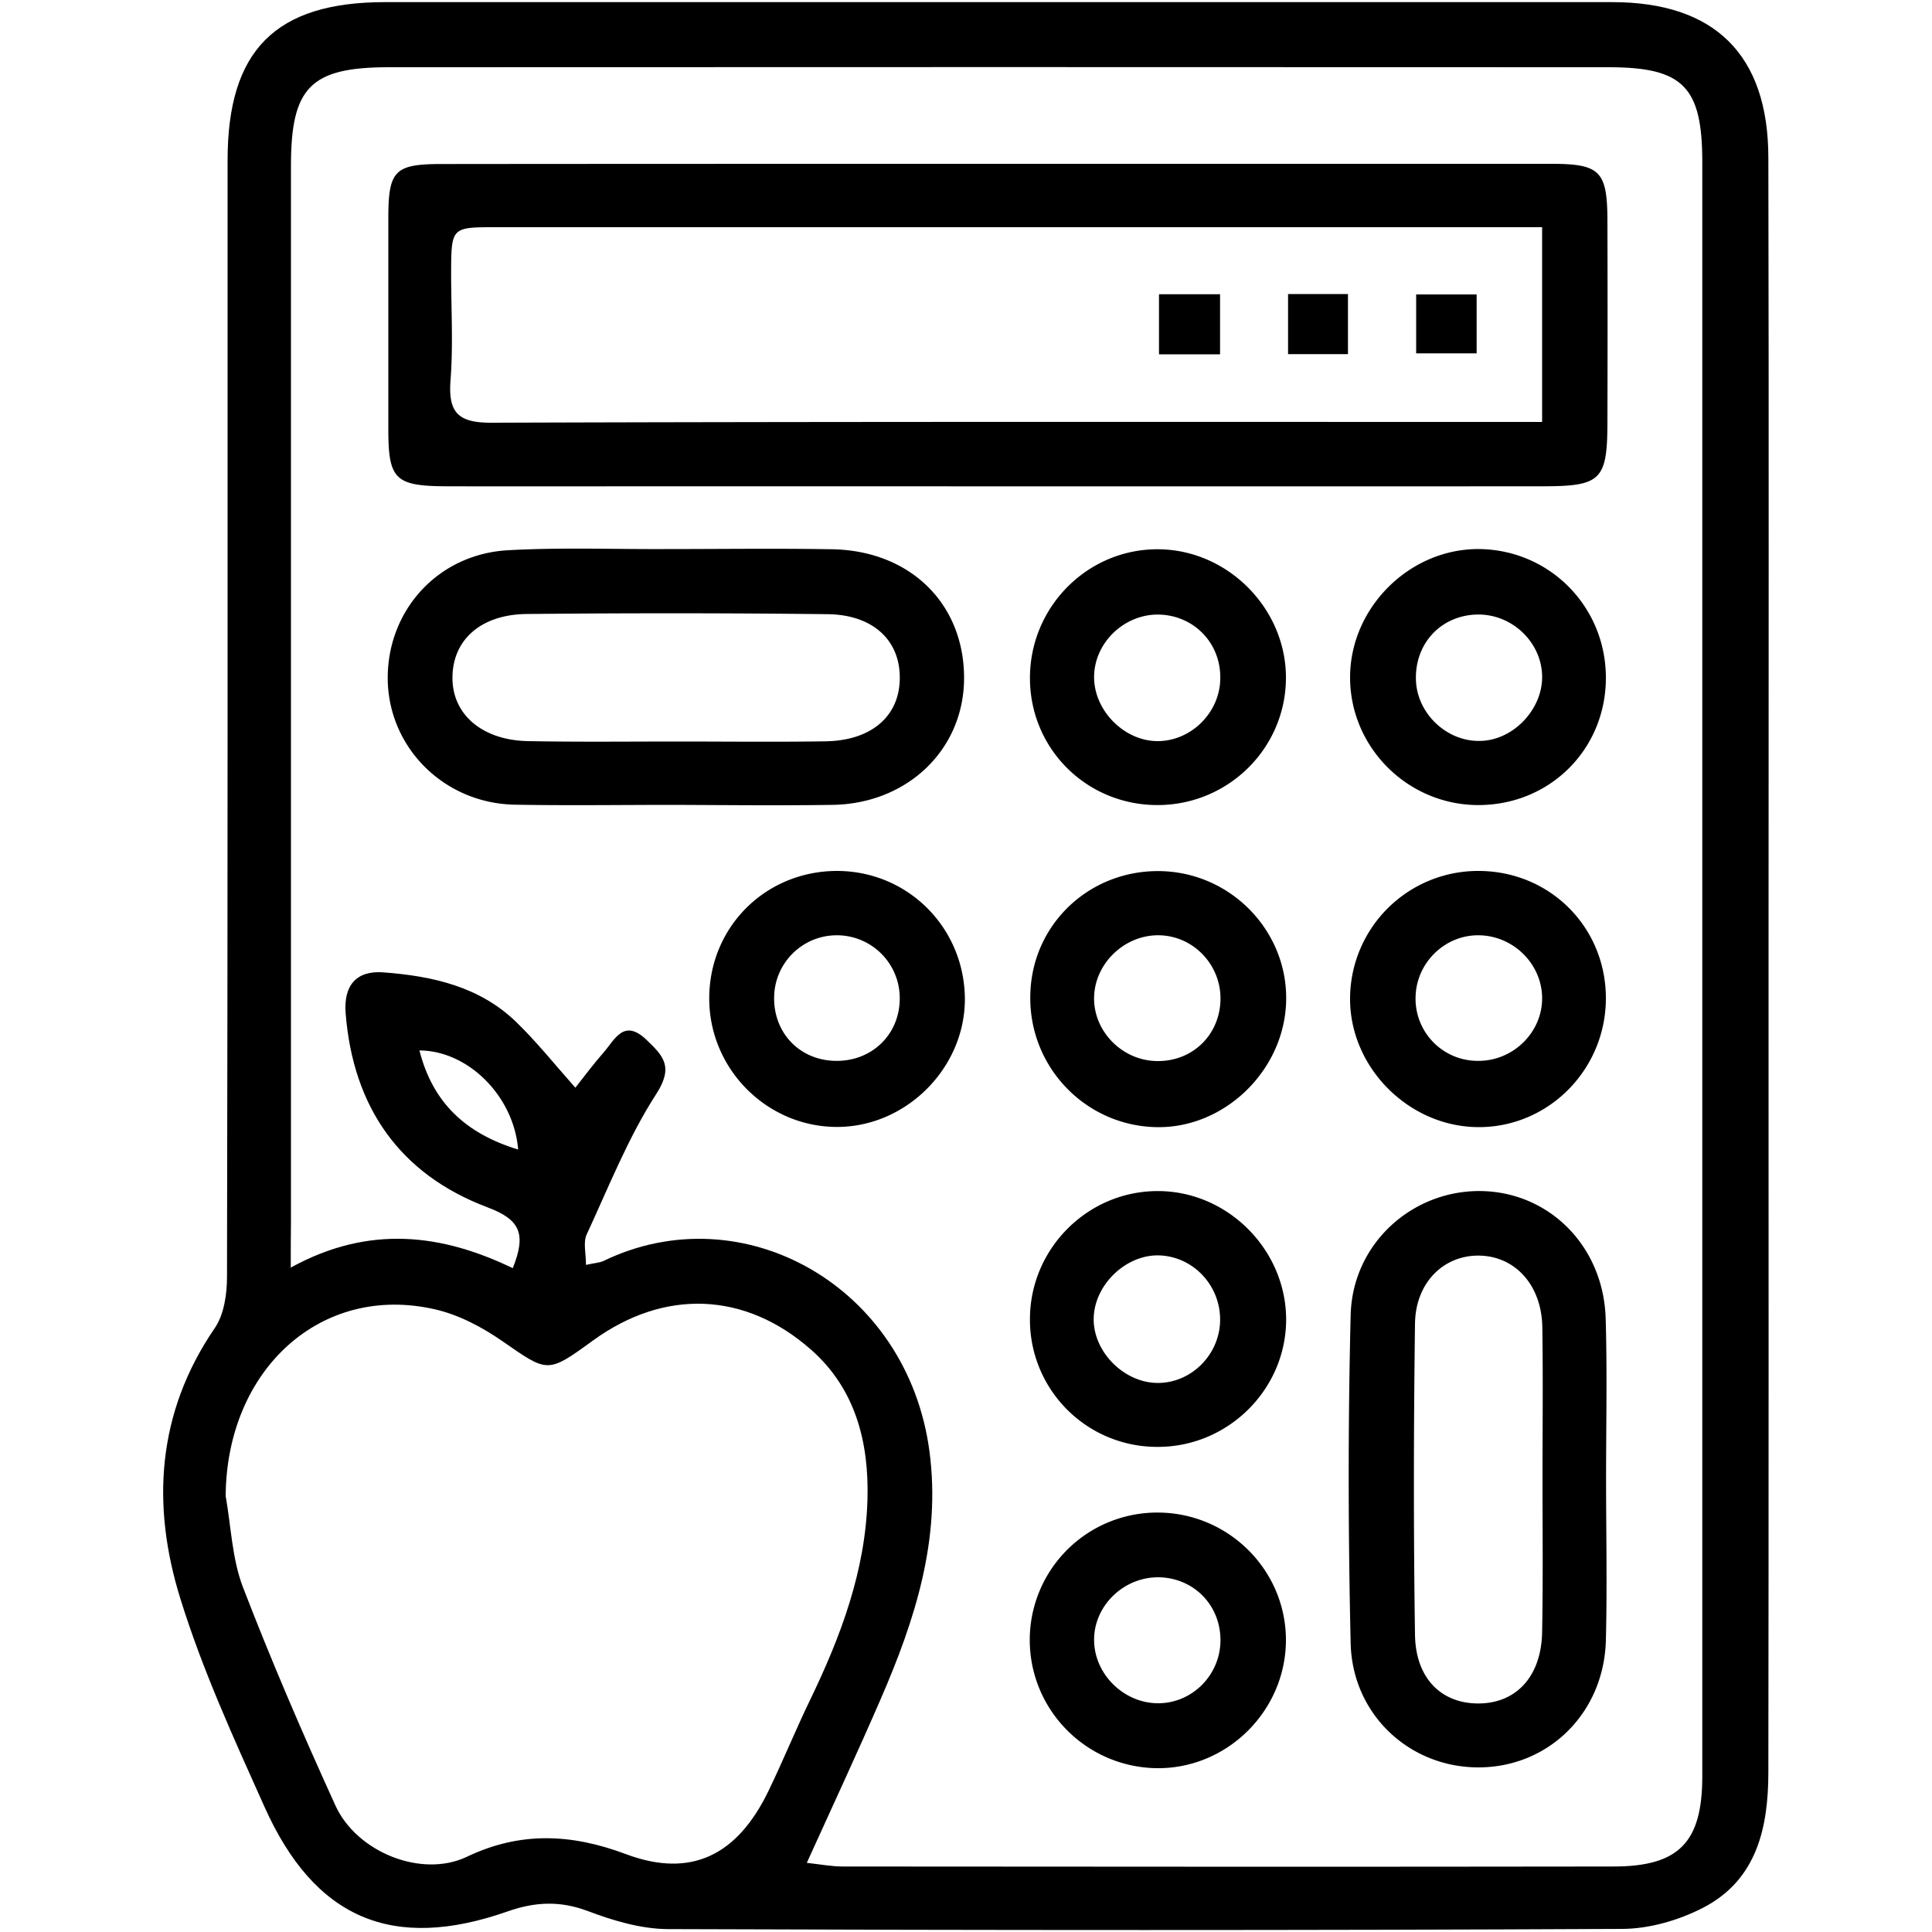 <svg version="1.1" id="Calque_1" xmlns="http://www.w3.org/2000/svg" x="0" y="0" viewBox="0 0 100 100" xml:space="preserve"><style></style><path d="M91.54 50.02c0 13.9.01 27.79-.01 41.69 0 2.86-.58 5.57-3.35 7.02-1.27.66-2.82 1.11-4.24 1.11-16.46.08-32.92.07-49.38.01-1.39-.01-2.83-.44-4.15-.94-1.44-.54-2.74-.47-4.15.03-5.95 2.08-9.98.38-12.58-5.44-1.58-3.52-3.2-7.06-4.34-10.74-1.51-4.84-1.23-9.62 1.77-14.01.49-.71.64-1.77.64-2.67.04-19.26.03-38.53.03-57.79 0-5.69 2.48-8.18 8.15-8.18h63.52c5.3 0 8.07 2.72 8.08 8.04.03 13.96.01 27.91.01 41.87zM15.05 65.61c4.07-2.24 7.84-1.73 11.49.03.72-1.79.37-2.52-1.31-3.15-4.54-1.71-6.96-5.19-7.34-10.05-.11-1.42.54-2.22 1.96-2.11 2.53.19 4.98.73 6.88 2.58 1.05 1.02 1.97 2.17 3.05 3.39.5-.64.95-1.24 1.45-1.81.59-.67 1.05-1.8 2.23-.67.87.83 1.42 1.39.51 2.8-1.46 2.26-2.47 4.83-3.61 7.29-.18.4-.03.96-.03 1.56.46-.1.7-.11.9-.2 7.21-3.49 15.75 1.3 16.88 9.86.6 4.55-.75 8.72-2.52 12.8-1.2 2.77-2.48 5.51-3.83 8.49.72.08 1.29.19 1.85.19 13.3.01 26.6.02 39.9 0 3.4 0 4.6-1.26 4.6-4.67V8.39c0-3.89-.98-4.91-4.84-4.91-21.05-.01-42.1-.01-63.15 0-4.05 0-5.06 1.04-5.06 5.1v54.74c-.01.59-.01 1.18-.01 2.29zm-3.37 11.82c.28 1.58.33 3.24.89 4.71 1.47 3.82 3.09 7.58 4.79 11.31 1.1 2.42 4.47 3.78 6.82 2.65 2.73-1.3 5.37-1.2 8.22-.13 3.39 1.27 5.78.04 7.38-3.28.75-1.55 1.4-3.15 2.15-4.7 1.59-3.29 2.87-6.7 2.97-10.39.08-2.91-.6-5.7-2.92-7.74-3.41-3.01-7.59-3.16-11.28-.48-2.38 1.73-2.34 1.67-4.68.05-1.05-.73-2.27-1.38-3.51-1.66-5.89-1.35-10.78 3.11-10.83 9.66zM26.82 59.5c-.23-2.79-2.61-5.12-5.11-5.13.68 2.69 2.38 4.3 5.11 5.13z"/><path d="M51.67 8.48h28.62c2.52 0 2.9.37 2.91 2.91.01 3.46.01 6.92 0 10.38 0 3.08-.3 3.4-3.37 3.4-14.91.01-29.81 0-44.72 0-4 0-7.99.01-11.99 0-2.68-.01-3.02-.36-3.02-2.96V11.3c0-2.47.32-2.81 2.76-2.81 9.61-.01 19.21-.01 28.81-.01zm28.15 3.28H25.65c-2.29 0-2.29.01-2.3 2.37 0 1.85.11 3.7-.03 5.54-.13 1.69.39 2.22 2.14 2.21 17.46-.06 34.92-.04 52.38-.04h1.98v-8.32-1.76zM34.86 41.66c-2.74 0-5.48.04-8.22-.01-3.63-.07-6.49-2.91-6.57-6.42-.07-3.59 2.57-6.55 6.23-6.75 2.67-.15 5.36-.05 8.04-.06 2.92 0 5.84-.04 8.75.01 4.06.08 6.84 2.86 6.81 6.72-.03 3.66-2.94 6.46-6.83 6.51-2.73.04-5.47.01-8.21 0 0 .01 0 0 0 0zm.19-3.28c2.56 0 5.13.03 7.69-.01 2.33-.04 3.77-1.26 3.83-3.16.07-2.01-1.33-3.39-3.73-3.42-5.18-.06-10.37-.06-15.56-.01-2.41.02-3.87 1.36-3.86 3.32 0 1.9 1.57 3.23 3.94 3.26 2.56.05 5.12.02 7.69.02zM83.13 76.5c0 2.8.06 5.6-.01 8.4-.1 3.77-2.97 6.58-6.6 6.58-3.56 0-6.52-2.73-6.61-6.42-.13-5.66-.14-11.33 0-16.99.09-3.72 3.22-6.5 6.8-6.42 3.52.08 6.3 2.89 6.4 6.62.08 2.74.02 5.48.02 8.23zm-3.29.07c0-2.62.03-5.25-.01-7.87-.03-2.19-1.42-3.7-3.3-3.71-1.81-.01-3.26 1.39-3.29 3.52-.07 5.36-.08 10.73 0 16.1.03 2.29 1.4 3.6 3.36 3.56 1.93-.04 3.19-1.45 3.22-3.72.05-2.63.02-5.26.02-7.88zM83.12 35.14c-.03 3.68-2.93 6.54-6.62 6.53-3.63-.01-6.61-2.97-6.62-6.59-.01-3.65 3.13-6.74 6.77-6.66 3.64.09 6.5 3.05 6.47 6.72zm-3.3-.16c-.04-1.78-1.61-3.24-3.42-3.17-1.86.07-3.19 1.54-3.11 3.42.07 1.7 1.58 3.14 3.28 3.12 1.73 0 3.29-1.63 3.25-3.37zM60.12 45.09c3.64.1 6.55 3.14 6.45 6.75-.1 3.59-3.22 6.59-6.75 6.5-3.69-.09-6.61-3.18-6.49-6.9.1-3.64 3.11-6.45 6.79-6.35zm-.11 3.32c-1.78-.04-3.35 1.44-3.38 3.22-.03 1.77 1.48 3.29 3.29 3.29 1.79.01 3.18-1.32 3.25-3.11.07-1.82-1.36-3.36-3.16-3.4zM59.93 41.67c-3.67.01-6.6-2.89-6.62-6.54-.02-3.72 3-6.75 6.69-6.7 3.59.05 6.58 3.1 6.56 6.68-.02 3.62-2.98 6.55-6.63 6.56zm.05-9.86c-1.8-.03-3.35 1.47-3.35 3.24 0 1.75 1.59 3.33 3.32 3.31 1.71-.02 3.17-1.47 3.21-3.19.06-1.85-1.34-3.32-3.18-3.36zM53.31 68.26c.01-3.62 2.97-6.6 6.59-6.61 3.59-.02 6.62 2.97 6.67 6.57.04 3.67-3.01 6.71-6.71 6.67a6.577 6.577 0 01-6.55-6.63zm9.84.19c.08-1.83-1.32-3.39-3.12-3.47-1.72-.07-3.37 1.49-3.42 3.23-.05 1.72 1.53 3.34 3.27 3.37 1.72.03 3.19-1.39 3.27-3.13zM53.3 84.84a6.596 6.596 0 016.63-6.55c3.64.01 6.61 2.95 6.63 6.57.01 3.69-3.06 6.73-6.74 6.66-3.64-.08-6.54-3.05-6.52-6.68zm6.66-3.2c-1.81-.01-3.34 1.48-3.33 3.25.01 1.78 1.56 3.29 3.35 3.27 1.73-.02 3.15-1.44 3.19-3.19.04-1.86-1.37-3.31-3.21-3.33zM83.12 51.67c0 3.66-2.93 6.65-6.54 6.67-3.65.02-6.76-3.11-6.7-6.74a6.627 6.627 0 016.68-6.52c3.67.02 6.56 2.91 6.56 6.59zm-3.3-.03c-.02-1.79-1.55-3.26-3.37-3.23-1.73.03-3.15 1.47-3.18 3.2a3.215 3.215 0 003.24 3.3c1.82.01 3.33-1.49 3.31-3.27zM43.24 45.08c3.65-.04 6.6 2.82 6.7 6.48.09 3.64-3 6.79-6.65 6.77-3.61-.02-6.57-3-6.58-6.63-.01-3.67 2.85-6.57 6.53-6.62zm-.01 9.83c1.87.04 3.32-1.34 3.34-3.19a3.253 3.253 0 00-3.26-3.31c-1.75 0-3.18 1.39-3.24 3.14-.06 1.88 1.29 3.32 3.16 3.36z"/><path d="M63.15 18.34h-3.16v-3.11h3.16v3.11zM73.3 18.29v-3.05h3.13v3.05H73.3zM69.77 15.22v3.11h-3.1v-3.11h3.1z"/></svg>